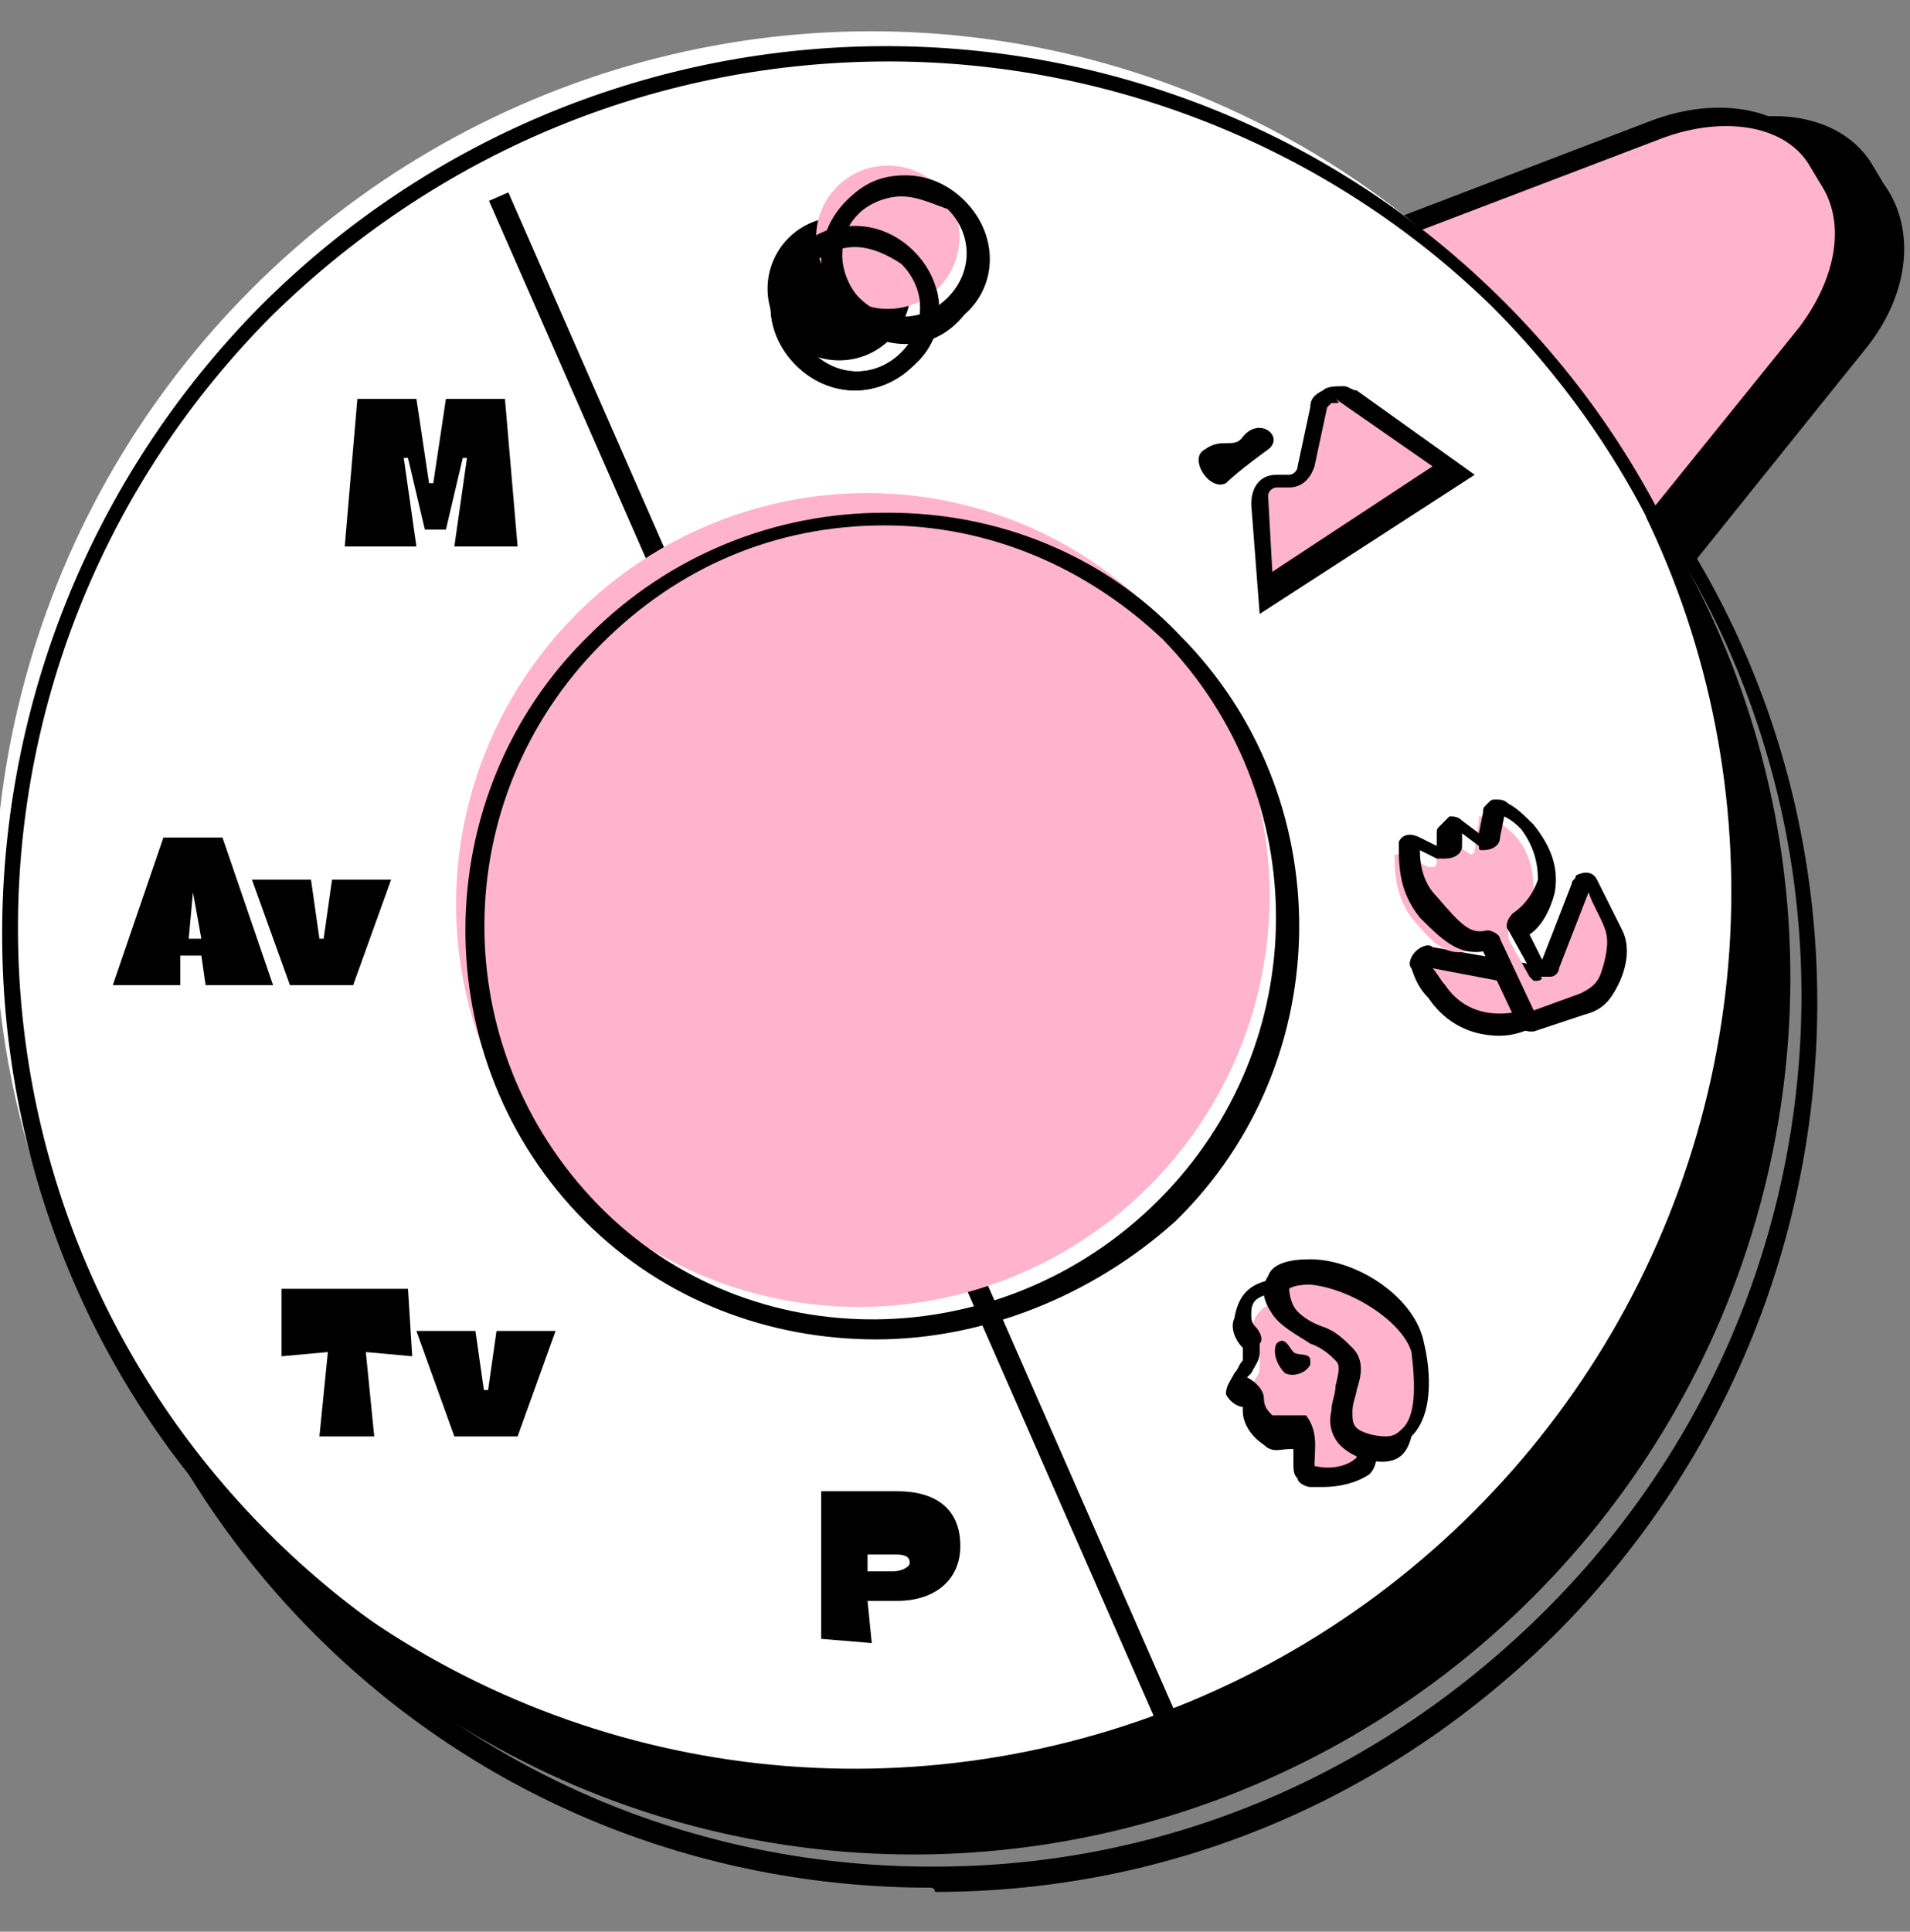 <?xml version="1.0" encoding="utf-8"?>
<!-- Generator: Adobe Illustrator 24.2.3, SVG Export Plug-In . SVG Version: 6.00 Build 0)  -->
<svg version="1.1" id="Layer_1" xmlns="http://www.w3.org/2000/svg" xmlns:xlink="http://www.w3.org/1999/xlink" x="0px" y="0px"
	 viewBox="0 0 45.3 45.8" style="enable-background:new 0 0 45.3 45.8;" xml:space="preserve">
<rect x="0" y="0" width="45.3" height="45.8" fill="#808080" stroke="none"/>
<style type="text/css">
	.st0{fill:#FFB3CD;}
	.st1{fill:#FFFFFF;}
</style>
<g id="Group_1954" transform="translate(556.376 -4234.943)">
	<g>
		
			<ellipse id="Ellipse_50_1_" transform="matrix(0.707 -0.707 0.707 0.707 -3167.874 869.735)" cx="-534.1" cy="4258.8" rx="20.7" ry="20.5"/>
		<path d="M-534.3,4279.7c-5.5,0-10.7-2.1-14.6-6c-8.1-8.1-8-21.3,0.1-29.5c8.2-8.2,21.4-8.2,29.5-0.1c8.1,8.1,8,21.3-0.1,29.5
			c-4,4-9.2,6.2-14.8,6.2C-534.2,4279.7-534.3,4279.7-534.3,4279.7z M-533.9,4238.4c-5.3,0-10.5,2-14.6,6c-8,8-8.1,20.9-0.1,28.9
			c3.8,3.8,8.9,5.9,14.3,5.9c0,0,0.1,0,0.1,0c5.5,0,10.6-2.2,14.5-6.1c8-8,8.1-20.9,0.1-28.9
			C-523.5,4240.4-528.7,4238.4-533.9,4238.4z"/>
	</g>
	<g>
		<path id="Path_1559_1_" d="M-516.7,4248.5l-5.6-7.8l6.5-2.5c1.5-0.6,3-0.3,3.7,0.7l0.3,0.5c0.7,1,0.5,2.5-0.5,3.7L-516.7,4248.5z"
			/>
		<path d="M-516.7,4248.9l-6-8.3l6.8-2.6c1.6-0.6,3.2-0.3,3.9,0.8l0.3,0.5c0.8,1.1,0.6,2.7-0.5,4L-516.7,4248.9z M-521.9,4240.8
			l5.3,7.3l4.2-5.2c0.9-1.2,1.1-2.5,0.5-3.4l-0.3-0.5c-0.6-0.9-2-1.1-3.4-0.6L-521.9,4240.8z"/>
	</g>
	<g>
		<path id="Path_1560_1_" class="st0" d="M-518,4248.3l-5.6-7.8l6.5-2.5c1.5-0.6,3-0.3,3.7,0.7l0.3,0.5c0.7,1,0.5,2.5-0.5,3.7
			L-518,4248.3z"/>
		<path d="M-518,4248.7l-6-8.3l6.8-2.6c1.6-0.6,3.2-0.3,3.9,0.8l0.3,0.5c0.8,1.1,0.6,2.7-0.5,4L-518,4248.7z M-523.2,4240.6l5.3,7.3
			l4.2-5.2c0.9-1.2,1.1-2.5,0.5-3.4l-0.3-0.5c-0.6-0.9-2-1.1-3.4-0.6L-523.2,4240.6z"/>
	</g>
	<g>
		
			<ellipse id="Ellipse_51_1_" transform="matrix(0.707 -0.707 0.707 0.707 -3166.87 868.126)" class="st1" cx="-535.5" cy="4256.8" rx="20.7" ry="20.5"/>
		<path d="M-535.7,4277.7c-5.5,0-10.7-2.1-14.6-6c-8.1-8.1-8-21.3,0.1-29.5c8.2-8.2,21.4-8.2,29.5-0.1c8.1,8.1,8,21.3-0.1,29.5
			c-4,4-9.2,6.2-14.8,6.2C-535.7,4277.7-535.7,4277.7-535.7,4277.7z M-535.3,4236.4c-5.3,0-10.5,2-14.6,6c-8,8-8.1,20.9-0.1,28.9
			c3.8,3.8,8.9,5.9,14.4,5.9c5.5,0,10.6-2.2,14.5-6.1c8-8,8.1-20.9,0.1-28.9C-524.9,4238.4-530.1,4236.4-535.3,4236.4z"/>
	</g>
	<rect x="-535.5" y="4236.1" transform="matrix(0.916 -0.402 0.402 0.916 -1757.172 144.167)" width="0.5" height="41.1"/>
	<g>
		
			<ellipse id="Ellipse_51-2_1_" transform="matrix(0.707 -0.707 0.707 0.707 -3166.87 868.126)" class="st0" cx="-535.5" cy="4256.8" rx="9.7" ry="9.6"/>
		<path d="M-535.6,4266.7c-2.5,0-5-0.9-6.9-2.8c-3.8-3.8-3.8-10.1,0.1-13.9c1.9-1.9,4.4-2.9,7-2.9c0,0,0,0,0.1,0
			c2.6,0,5.1,1,6.9,2.9c3.8,3.8,3.8,10.1-0.1,13.9C-530.5,4265.7-533.1,4266.7-535.6,4266.7z M-535.4,4247.4
			C-535.4,4247.4-535.4,4247.4-535.4,4247.4c-2.6,0-4.9,1-6.7,2.8c-3.7,3.7-3.7,9.6-0.1,13.3s9.6,3.6,13.3-0.1
			c3.7-3.7,3.7-9.6,0.1-13.3C-530.6,4248.4-532.9,4247.4-535.4,4247.4z"/>
	</g>
	<g id="Group_1946">
		<g>
			<path id="Path_1561_1_" class="st0" d="M-524,4269.7c-0.3,0.3-0.8,0.4-1.2,0.3c-0.1,0-0.2-0.2-0.2-0.3c0,0,0,0,0,0
				c0.1-0.2,0.1-0.5,0-0.6c-0.2-0.1-0.5,0.1-0.8,0c-0.2-0.1-0.3-0.4-0.3-0.6c0-0.1-0.1-0.2-0.2-0.3c-0.1,0-0.2-0.1-0.2-0.1
				c0-0.1,0.4-0.5,0.4-0.7c0-0.1,0-0.1,0-0.2c0-0.1,0-0.2-0.1-0.2c-0.1-0.1-0.2-0.3-0.1-0.5c0.1-0.5,0.3-0.6,0.7-0.7s1.7,0.5,2,1.3
				c0.3,0.7-0.3,1.8,0.2,2.5C-523.9,4269.4-523.9,4269.6-524,4269.7z"/>
			<path d="M-525,4270.2c-0.1,0-0.2,0-0.3,0c-0.1,0-0.3-0.1-0.3-0.2c-0.1-0.1-0.1-0.2-0.1-0.4l0,0c0-0.2,0-0.3,0-0.3
				c0,0-0.1,0-0.1,0c-0.2,0-0.4,0.1-0.6-0.1c-0.3-0.2-0.5-0.5-0.5-0.8c0,0,0-0.1,0-0.1c-0.1,0-0.3-0.1-0.4-0.3
				c0-0.2,0.1-0.3,0.2-0.5c0.1-0.1,0.1-0.2,0.2-0.3c0-0.1,0-0.2,0-0.3l0,0c-0.2-0.2-0.3-0.5-0.2-0.7c0.1-0.6,0.4-0.8,0.8-0.9
				c0.5-0.2,1.9,0.5,2.3,1.4c0.2,0.4,0.1,0.9,0.1,1.3c-0.1,0.4-0.1,0.9,0.1,1.2c0.1,0.2,0.1,0.5-0.1,0.7
				C-524.2,4270.1-524.6,4270.2-525,4270.2z M-525.2,4269.7C-525.2,4269.7-525.2,4269.7-525.2,4269.7c0.4,0.1,0.8,0,1-0.2l0,0
				c0,0,0,0,0-0.1c-0.3-0.4-0.2-1-0.2-1.5c0-0.4,0.1-0.8,0-1.1c-0.3-0.7-1.5-1.2-1.8-1.2c-0.4,0.1-0.5,0.2-0.5,0.5
				c0,0.1,0,0.2,0.1,0.3c0.1,0.1,0.2,0.3,0.1,0.4c0,0.1,0,0.1,0,0.2c0,0.2-0.1,0.3-0.2,0.5c0,0-0.1,0.1-0.1,0.1c0,0,0,0,0,0
				c0.2,0.1,0.4,0.3,0.4,0.5c0,0.2,0.1,0.3,0.2,0.4c0.1,0,0.1,0,0.3,0c0.1,0,0.3,0,0.5,0C-525.1,4268.9-525.2,4269.3-525.2,4269.7
				L-525.2,4269.7z"/>
		</g>
		<g>
			<path id="Path_1562_1_" class="st0" d="M-523.5,4269.3c-0.5,0-1.1-0.2-1-0.9c0.1-0.7,0.4-1,0-1.4s-1.2-0.6-1.4-1
				c-0.3-0.4-0.3-0.9,0.7-0.9s2.3,0.9,2.5,1.8C-522.6,4268-522.6,4269.3-523.5,4269.3z"/>
			<path d="M-523.6,4269.6c-0.3,0-0.7-0.1-1-0.4c-0.1-0.1-0.3-0.4-0.2-0.8c0-0.2,0.1-0.4,0.1-0.6c0.1-0.4,0.1-0.5,0-0.6
				c-0.1-0.1-0.3-0.3-0.6-0.4c-0.3-0.2-0.7-0.4-0.9-0.7c-0.2-0.3-0.3-0.6-0.1-0.9c0.1-0.3,0.5-0.4,1-0.4c1.1,0,2.5,0.9,2.7,2
				c0.1,0.4,0.3,1.6-0.3,2.2C-523,4269.4-523.2,4269.6-523.6,4269.6L-523.6,4269.6C-523.6,4269.6-523.6,4269.6-523.6,4269.6z
				 M-525.3,4265.4c-0.4,0-0.5,0.1-0.5,0.1c0,0,0,0.2,0.1,0.4c0.1,0.2,0.4,0.4,0.7,0.5c0.3,0.1,0.5,0.3,0.7,0.5
				c0.3,0.3,0.2,0.7,0.1,1c0,0.1-0.1,0.3-0.1,0.5c0,0.2,0,0.3,0.1,0.4c0.1,0.1,0.4,0.2,0.7,0.2h0c0.2,0,0.3-0.1,0.4-0.2
				c0.3-0.3,0.3-1,0.2-1.8C-523.1,4266.3-524.3,4265.5-525.3,4265.4C-525.2,4265.4-525.3,4265.4-525.3,4265.4z"/>
		</g>
		<path id="Path_1563" d="M-525.9,4267.5c0.2,0.1,0.5,0,0.6-0.2c0,0,0,0,0-0.1c0-0.2-0.3-0.1-0.4-0.2c-0.1-0.1-0.2-0.4-0.4-0.2
			C-526.2,4267-526.1,4267.3-525.9,4267.5z"/>
	</g>
	<g id="Group_1947">
		<g>
			<path id="Path_1564_1_" class="st0" d="M-519.6,4258.9l-0.5-0.7c0,0,0-0.1-0.1-0.1l-2.3-0.4c-0.1,0-0.2,0.1-0.2,0.2
				c0.1,0.2,0.2,0.4,0.4,0.6c0.3,0.5,1.1,1.1,2.6,0.6C-519.7,4259-519.6,4259-519.6,4258.9z"/>
			<path d="M-520.8,4259.5c-1,0-1.5-0.6-1.7-0.9c-0.2-0.2-0.3-0.4-0.4-0.7c-0.1-0.1,0-0.3,0.1-0.4c0.1-0.1,0.3-0.2,0.4-0.1l2.3,0.4
				c0.1,0,0.2,0.1,0.2,0.2l0.5,0.7l0,0c0,0.2-0.1,0.4-0.3,0.4C-520.1,4259.4-520.5,4259.5-520.8,4259.5z M-522.4,4257.9
				c0.1,0.1,0.2,0.3,0.3,0.4c0.2,0.3,0.8,1,2.2,0.5l-0.4-0.5L-522.4,4257.9z M-519.8,4258.8
				C-519.8,4258.8-519.8,4258.8-519.8,4258.8C-519.8,4258.8-519.8,4258.8-519.8,4258.8z M-522.6,4257.9
				C-522.6,4257.9-522.6,4257.9-522.6,4257.9L-522.6,4257.9z"/>
		</g>
		<g>
			<path id="Path_1565_1_" class="st0" d="M-521,4257.3l0.8,1.8c0,0.1,0.1,0.1,0.1,0.1l1.2-0.4c0.6-0.2,0.9-1.1,0.7-1.7
				c-0.2-0.4-0.3-0.8-0.6-1.1c0-0.1-0.1-0.1-0.2,0c0,0,0,0,0,0.1l-0.8,2c0,0.1-0.1,0.1-0.2,0.1c0,0,0,0-0.1-0.1l-0.5-0.9
				c0-0.1,0-0.1,0-0.2c0.3-0.2,0.5-0.6,0.6-0.9c0-0.5-0.1-1-0.5-1.4c-0.2-0.2-0.4-0.3-0.6-0.4c-0.1,0-0.1,0-0.2,0c0,0,0,0,0,0.1
				l-0.1,0.7c0,0.1-0.1,0.1-0.1,0.1c0,0,0,0,0,0l-0.6-0.4c-0.1,0-0.1,0-0.2,0c0,0,0,0,0,0.1l0,0.5c0,0.1-0.1,0.1-0.1,0.1
				c0,0,0,0-0.1,0l-0.6-0.3c-0.1,0-0.1,0-0.2,0c0,0,0,0,0,0.1c0,0.5,0.1,1,0.4,1.4c0.5,0.6,0.8,0.9,1.3,0.8
				C-521.1,4257.2-521,4257.2-521,4257.3z"/>
			<path d="M-520.1,4259.4c-0.1,0-0.3-0.1-0.3-0.2l-0.8-1.7c-0.6,0.1-1-0.3-1.5-0.8c-0.4-0.5-0.5-1-0.5-1.6c0,0,0-0.1,0-0.2
				c0.1-0.2,0.3-0.2,0.5-0.1l0.4,0.2l0-0.3c0-0.1,0-0.1,0.1-0.2c0.1-0.1,0.1-0.1,0.2-0.2c0.1,0,0.2,0,0.3,0.1l0.4,0.3l0.1-0.5
				c0-0.1,0-0.1,0.1-0.2c0.1-0.1,0.1-0.1,0.2-0.1c0.1,0,0.2,0,0.3,0.1c0.2,0.1,0.4,0.3,0.6,0.5c0.4,0.5,0.6,1,0.5,1.6
				c-0.1,0.4-0.3,0.8-0.6,1l0.3,0.6l0.7-1.8c0-0.1,0.1-0.1,0.1-0.2c0.2-0.1,0.4-0.1,0.5,0.1c0.2,0.4,0.4,0.8,0.6,1.2
				c0.2,0.4,0.1,0.9-0.1,1.3c-0.2,0.4-0.4,0.6-0.8,0.7l-1.2,0.4C-520,4259.4-520,4259.4-520.1,4259.4z M-521.1,4257
				c0.1,0,0.3,0.1,0.3,0.2l0,0l0.8,1.7l1.1-0.4c0.2-0.1,0.4-0.2,0.5-0.5c0.1-0.3,0.2-0.7,0.1-1c-0.1-0.3-0.3-0.6-0.4-0.9l-0.7,1.8
				c0,0.1-0.1,0.2-0.2,0.2c-0.1,0-0.2,0-0.3,0c-0.1,0-0.1-0.1-0.2-0.2l-0.5-0.9c-0.1-0.1,0-0.3,0.1-0.4c0.3-0.2,0.5-0.5,0.6-0.8
				c0-0.4-0.1-0.8-0.4-1.2c-0.1-0.1-0.2-0.2-0.4-0.3l-0.1,0.5c0,0.2-0.2,0.3-0.4,0.3c-0.1,0-0.1,0-0.1-0.1l-0.4-0.3l0,0.3
				c0,0.2-0.2,0.3-0.4,0.3c-0.1,0-0.1,0-0.2,0l-0.4-0.2c0,0.4,0.1,0.8,0.4,1.1C-521.7,4256.9-521.5,4257.1-521.1,4257
				C-521.2,4257-521.1,4257-521.1,4257z M-521.1,4257.4C-521.1,4257.4-521.1,4257.4-521.1,4257.4
				C-521.1,4257.4-521.1,4257.4-521.1,4257.4z M-518.7,4256L-518.7,4256C-518.7,4256-518.7,4256-518.7,4256z M-522.8,4255.1
				C-522.8,4255.1-522.8,4255.1-522.8,4255.1L-522.8,4255.1z M-522.6,4255C-522.6,4255-522.6,4255-522.6,4255
				C-522.6,4255-522.6,4255-522.6,4255z M-520.8,4254.3C-520.8,4254.3-520.8,4254.3-520.8,4254.3
				C-520.8,4254.3-520.8,4254.3-520.8,4254.3z M-520.7,4254.2L-520.7,4254.2C-520.7,4254.2-520.7,4254.2-520.7,4254.2z"/>
		</g>
	</g>
	<g id="Group_1948">
		<g>
			<path id="Path_1566_1_" class="st0" d="M-526.3,4249.1l-0.2-2.2c0-0.2,0.2-0.5,0.4-0.5l0.3,0c0.2,0,0.3-0.2,0.4-0.4l0.3-1.4
				c0-0.2,0.3-0.4,0.5-0.3c0.1,0,0.1,0,0.2,0.1l2.5,1.8L-526.3,4249.1z"/>
			<path d="M-526.5,4249.5l-0.2-2.6c0-0.4,0.2-0.7,0.6-0.7l0.3,0c0.1,0,0.2-0.1,0.2-0.2l0.3-1.4c0-0.2,0.1-0.3,0.3-0.4
				c0.1-0.1,0.3-0.1,0.5-0.1c0.1,0,0.2,0.1,0.3,0.1l2.8,2L-526.5,4249.5z M-524.7,4244.5c0,0-0.1,0-0.1,0c0,0-0.1,0.1-0.1,0.1
				l-0.3,1.4c-0.1,0.3-0.3,0.5-0.6,0.5l-0.3,0c-0.1,0-0.2,0.1-0.2,0.2l0.1,1.8l3.8-2.5l-2.3-1.6
				C-524.6,4244.5-524.6,4244.5-524.7,4244.5C-524.6,4244.5-524.7,4244.5-524.7,4244.5z"/>
		</g>
		<path id="Path_1567" d="M-526.3,4245.6c0,0-0.7,0.5-1,0.8c-0.4,0.2-0.9-0.6-0.5-0.8c0.4-0.3,0.7,0,0.9-0.3
			C-526.5,4244.8-525.9,4245.3-526.3,4245.6z"/>
	</g>
	<g id="Group_1949">
		<g>
			
				<ellipse id="Ellipse_51-3_1_" transform="matrix(0.707 -0.707 0.707 0.707 -3156.755 863.459)" cx="-536.1" cy="4242.3" rx="1.7" ry="1.7"/>
			<path d="M-536.1,4244.2c-0.5,0-1-0.2-1.4-0.6c-0.8-0.8-0.8-2,0-2.7h0c0,0,0,0,0,0c0.4-0.4,0.8-0.6,1.4-0.6c0,0,0,0,0,0
				c0.5,0,1,0.2,1.4,0.6c0.8,0.8,0.8,2,0,2.7C-535.1,4244-535.6,4244.2-536.1,4244.2z M-536.1,4240.8c-0.4,0-0.8,0.2-1,0.4h0
				c-0.6,0.6-0.6,1.5,0,2.1c0.6,0.6,1.5,0.6,2.1,0c0.6-0.6,0.6-1.5,0-2.1C-535.3,4241-535.7,4240.8-536.1,4240.8
				C-536.1,4240.8-536.1,4240.8-536.1,4240.8z"/>
		</g>
		<g>
			
				<ellipse id="Ellipse_51-4_1_" transform="matrix(0.707 -0.707 0.707 0.707 -3155.603 863.936)" class="st0" cx="-534.9" cy="4241.1" rx="1.7" ry="1.7"/>
			<path d="M-534.9,4243.1c-0.5,0-1-0.2-1.4-0.6c-0.4-0.4-0.6-0.9-0.6-1.4c0-0.5,0.2-1,0.6-1.4h0c0,0,0,0,0,0
				c0.4-0.4,0.8-0.6,1.4-0.6c0,0,0,0,0,0c0.5,0,1,0.2,1.4,0.6c0.8,0.8,0.8,2,0,2.7C-533.9,4242.9-534.4,4243.1-534.9,4243.1z
				 M-535,4239.6c-0.4,0-0.8,0.2-1,0.4h0c-0.3,0.3-0.4,0.6-0.4,1c0,0.4,0.2,0.8,0.4,1c0.6,0.6,1.5,0.6,2.1,0c0.6-0.6,0.6-1.5,0-2.1
				C-534.2,4239.8-534.6,4239.6-535,4239.6C-535,4239.6-535,4239.6-535,4239.6z"/>
		</g>
		<path d="M-536.1,4244.2c-0.5,0-1-0.2-1.4-0.6c-0.8-0.8-0.8-2,0-2.7h0c0,0,0,0,0,0c0.4-0.4,0.8-0.6,1.4-0.6c0,0,0,0,0,0
			c0.5,0,1,0.2,1.4,0.6c0.8,0.8,0.8,2,0,2.7C-535.1,4244-535.6,4244.2-536.1,4244.2z M-536.1,4240.8c-0.4,0-0.8,0.2-1,0.4h0
			c-0.6,0.6-0.6,1.5,0,2.1c0.6,0.6,1.5,0.6,2.1,0c0.6-0.6,0.6-1.5,0-2.1C-535.3,4241-535.7,4240.8-536.1,4240.8
			C-536.1,4240.8-536.1,4240.8-536.1,4240.8z"/>
	</g>
	<g id="Group_1950">
		<path id="Path_1568" d="M-552.1,4258.3h-1.6l1.2-3.5h1.4l1.2,3.5h-1.6l-0.1-0.7h-0.5L-552.1,4258.3z M-551.8,4256.1l-0.1,1.1h0.3
			L-551.8,4256.1L-551.8,4256.1z"/>
		<path id="Path_1569" d="M-549.5,4258.3l-0.9-2.5h1.4l0.2,1.4h0.1l0.2-1.4h1.4l-0.9,2.5H-549.5z"/>
	</g>
	<g id="Group_1951">
		<path id="Path_1570" d="M-546.6,4267.1l-1.1-0.1l0.2,2h-1.3l0.2-2l-1.1,0.1l0-1.6h3L-546.6,4267.1z"/>
		<path id="Path_1571" d="M-545.6,4269l-0.9-2.5h1.4l0.2,1.4h0.1l0.2-1.4h1.4l-0.9,2.5H-545.6z"/>
	</g>
	<g id="Group_1952">
		<path id="Path_1572" d="M-536.9,4273.8v-3.5h1.8c0.9,0,1.5,0.4,1.5,1.3c0,0.8-0.6,1.3-1.5,1.3h-0.7l0.1,1L-536.9,4273.8z
			 M-535.8,4272.2h0.6c0.2,0,0.4-0.1,0.4-0.2c0-0.2-0.2-0.2-0.4-0.2h-0.6L-535.8,4272.2z"/>
	</g>
	<g id="Group_1953">
		<path id="Path_1573" d="M-548.2,4247.9l0.3-3.5h1.4l0.3,2h0.1l0.3-2h1.4l0.3,3.5h-1.5l0.3-2.1l-0.1,0l-0.4,1.7h-0.5l-0.4-1.7
			l-0.1,0l0.3,2.1H-548.2z"/>
	</g>
</g>
</svg>
